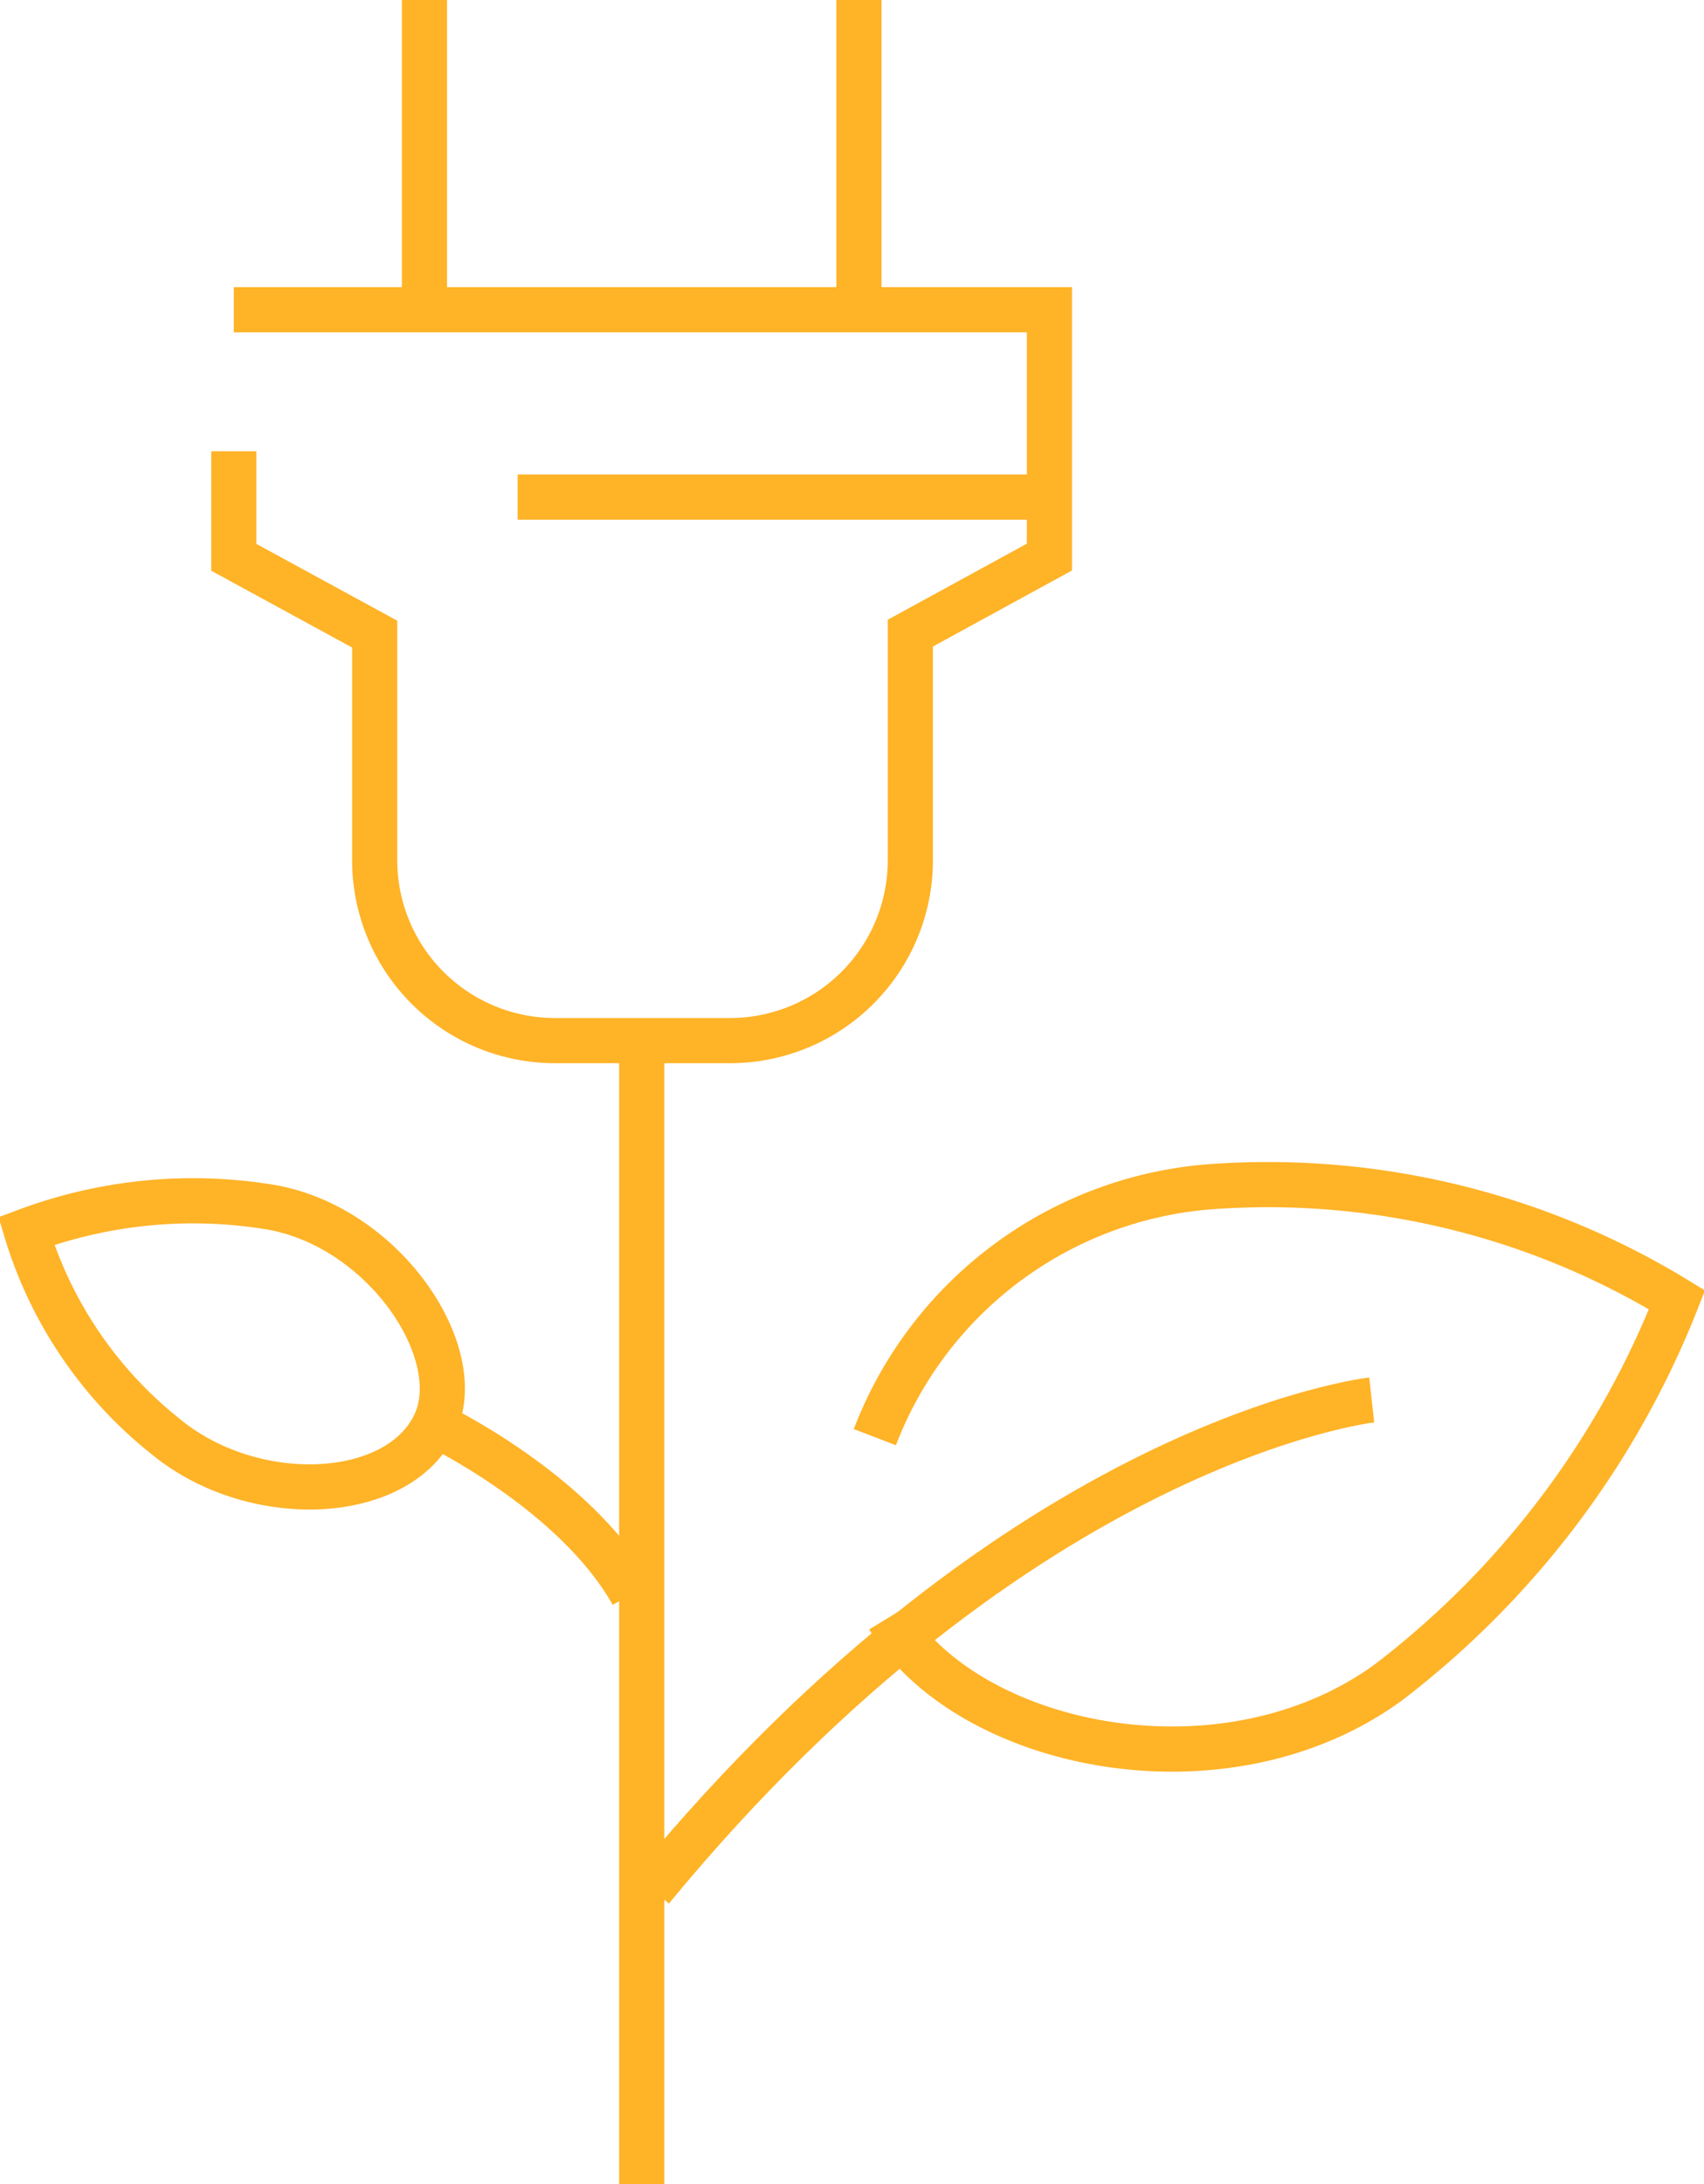 <svg xmlns="http://www.w3.org/2000/svg" width="37.738" height="48.335" viewBox="0 0 37.738 48.335"><g transform="translate(0.582)"><line y2="24.944" transform="translate(13.63 23.391)" fill="none" stroke="#ffb327" stroke-width="1"/><path d="M78.664,302.418a8.665,8.665,0,0,1,7.393-5.539,17.369,17.369,0,0,1,10.372,2.5,19.746,19.746,0,0,1-6.4,8.473c-3.637,2.64-9.3,1.457-11.064-1.438" transform="translate(-59.871 -270.612)" fill="rgba(0,0,0,0)" stroke="#ffb327" stroke-width="1"/><path d="M87.251,303.918s-7.732.856-15.951,10.827" transform="translate(-57.454 -272.935)" fill="rgba(0,0,0,0)" stroke="#ffb327" stroke-width="1"/><path d="M64.108,304.7s3.121,1.476,4.409,3.764" transform="translate(-55.094 -273.192)" fill="rgba(0,0,0,0)" stroke="#ffb327" stroke-width="1"/><path d="M59.752,302.266c-.794,1.756-4.025,1.912-5.979.3a9.206,9.206,0,0,1-3.082-4.546,10.545,10.545,0,0,1,5.445-.521C58.629,297.954,60.458,300.7,59.752,302.266Z" transform="translate(-50.691 -270.777)" fill="rgba(0,0,0,0)" stroke="#ffb327" stroke-width="1"/><g transform="translate(4.596 0)"><line y1="6.61" transform="translate(4.222)" fill="none" stroke="#ffb327" stroke-width="1"/><line y1="6.61" transform="translate(13.845)" fill="none" stroke="#ffb327" stroke-width="1"/><path d="M57.532,271.138v2.347l3.12,1.7V280.2a3.993,3.993,0,0,0,3.981,3.981h3.9a3.993,3.993,0,0,0,3.982-3.981v-5.037l3.08-1.683v-5.474H57.532" transform="translate(-57.532 -261.151)" fill="rgba(0,0,0,0)" stroke="#ffb327" stroke-width="1"/><line x1="11.3" transform="translate(6.286 11.001)" fill="none" stroke="#ffb327" stroke-width="1"/></g></g></svg>